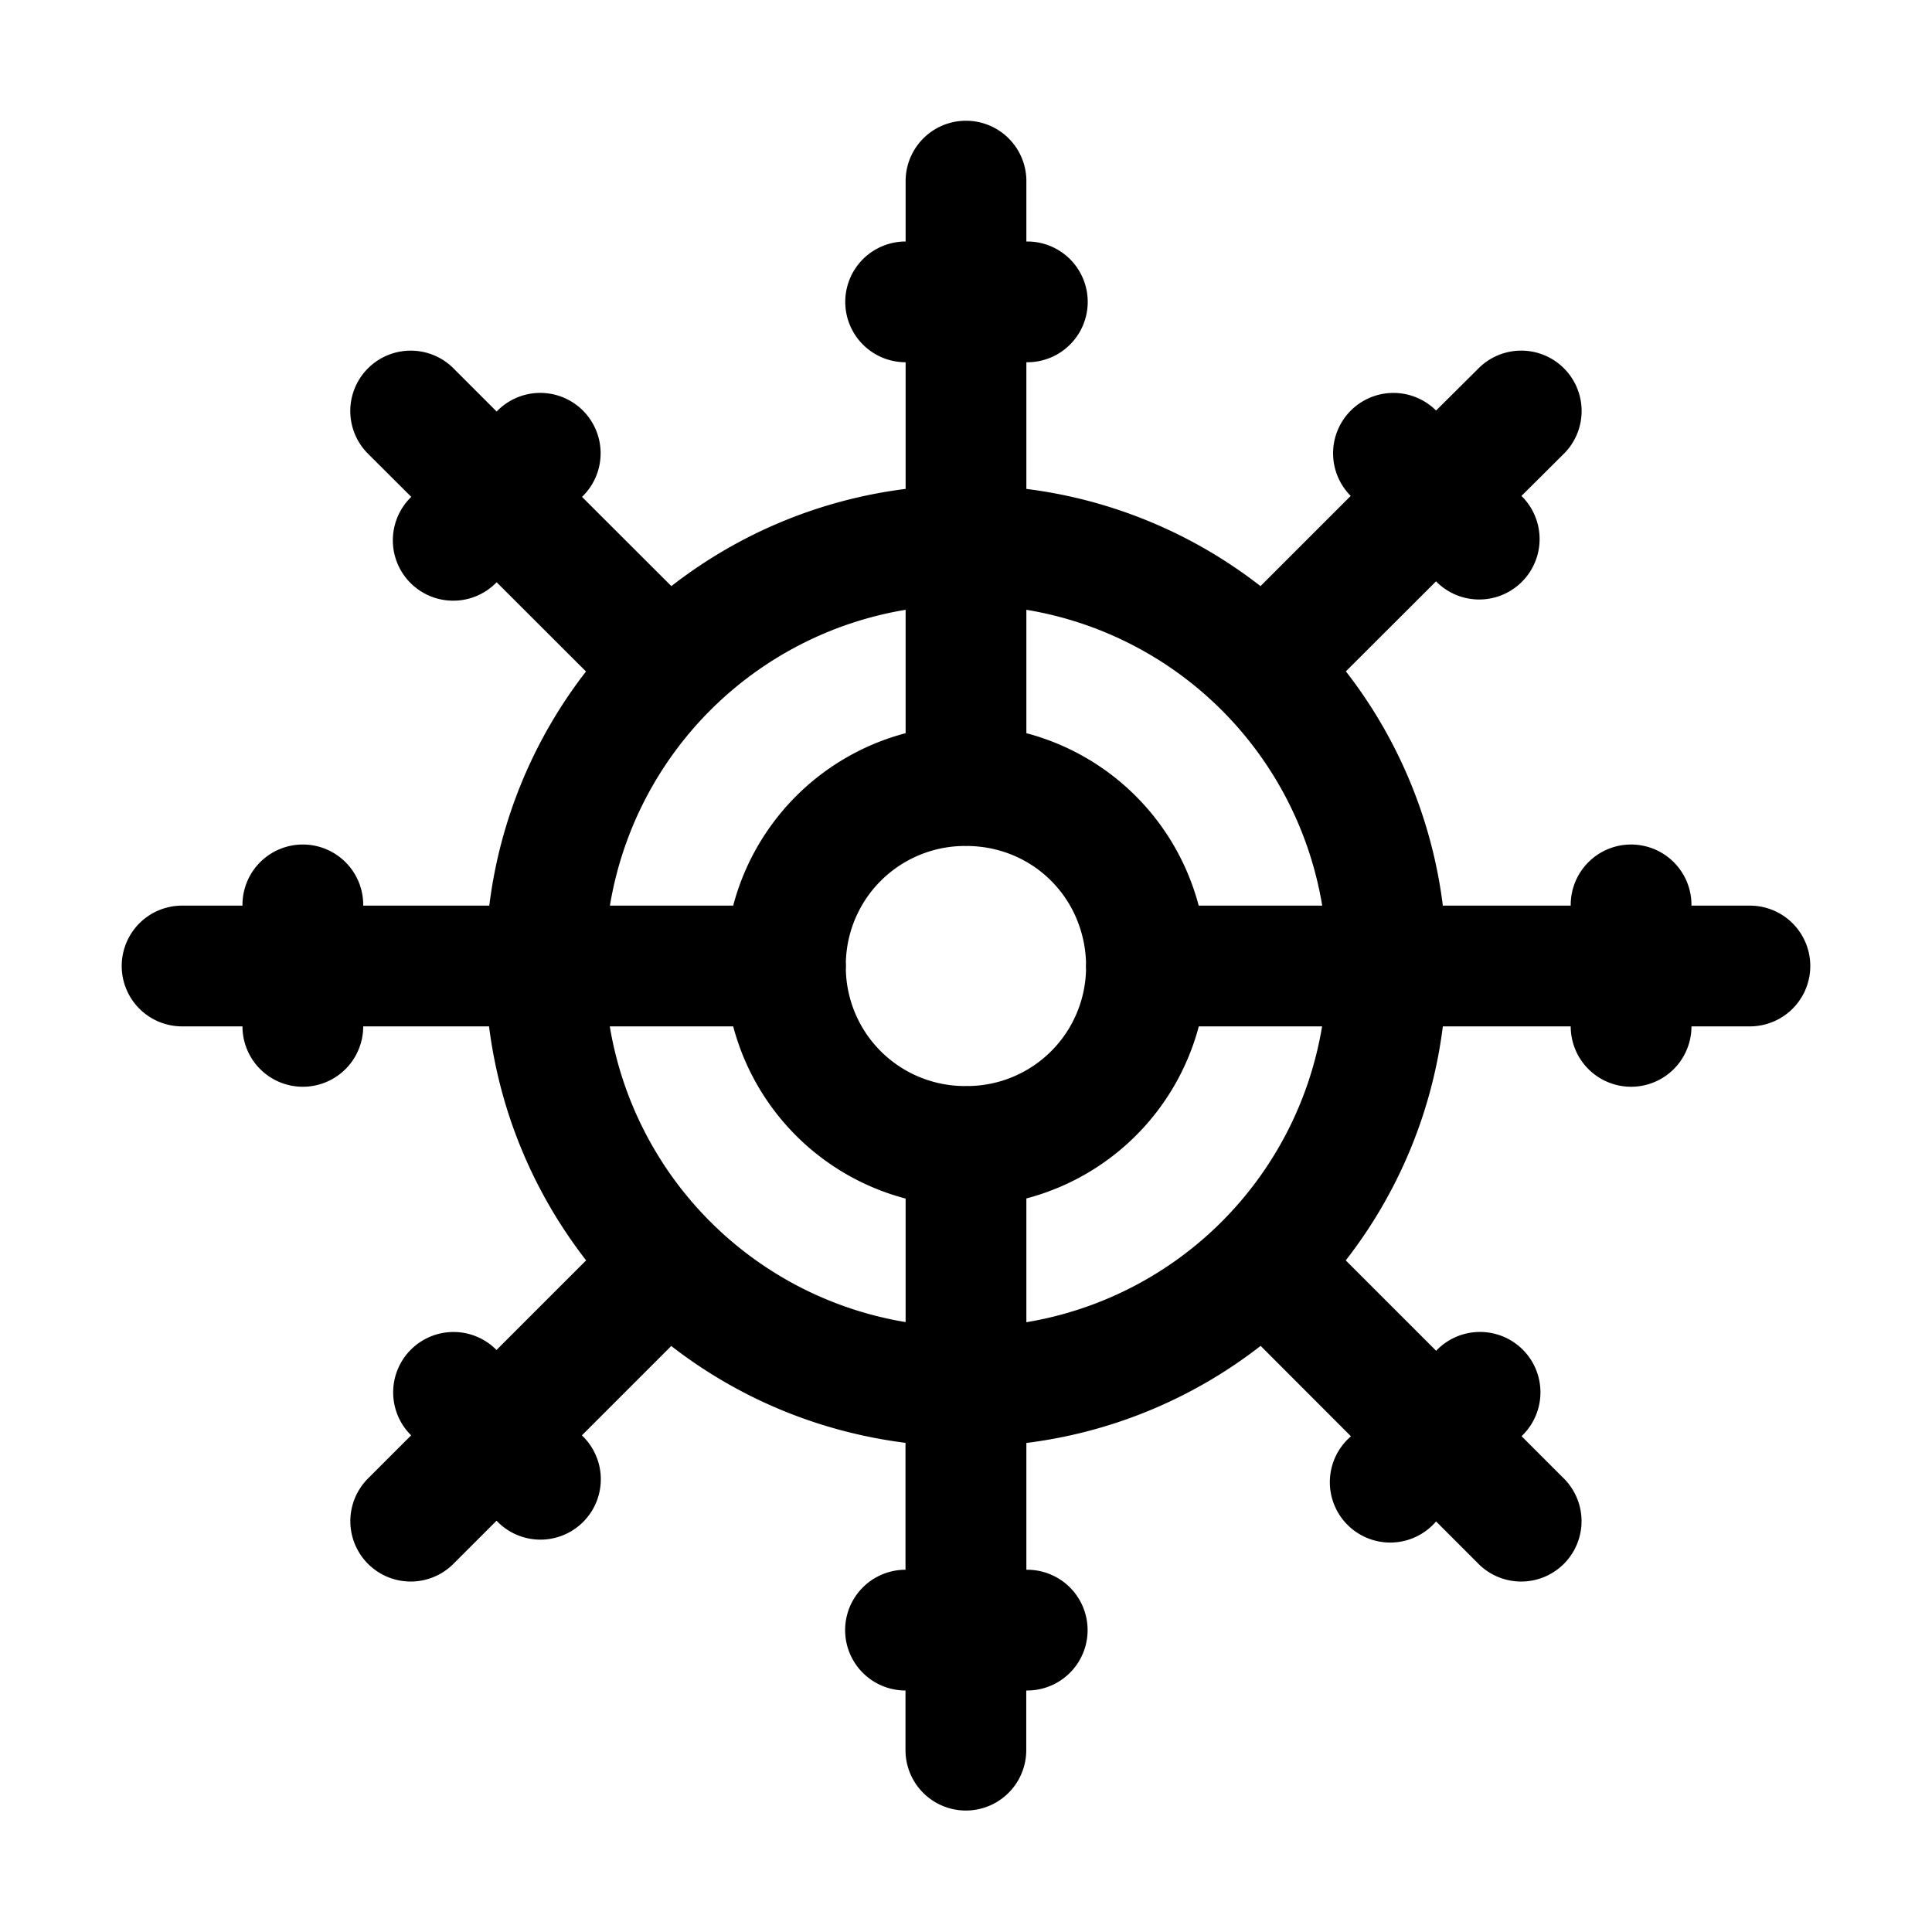 <svg xmlns="http://www.w3.org/2000/svg" width="16" height="16" id="boat"><path style="line-height:normal;text-indent:0;text-align:start;text-decoration-line:none;text-decoration-style:solid;text-decoration-color:#000;text-transform:none;block-progression:tb;isolation:auto;mix-blend-mode:normal" d="M7.992 1a.5.5 0 0 0-.492.508V2a.5.5 0 0 0 0 1v1.049a3.957 3.957 0 0 0-1.94.805l-.74-.739.004-.004a.5.5 0 0 0-.363-.857.5.5 0 0 0-.344.15l-.004.004-.351-.351a.5.5 0 0 0-.358-.153.5.5 0 0 0-.35.86l.352.351a.5.5 0 1 0 .707.707l.74.739A3.958 3.958 0 0 0 4.052 7.5H3.008a.5.5 0 0 0-.508-.506.5.5 0 0 0-.492.506h-.5a.5.5 0 1 0 0 1h.5a.5.5 0 1 0 1 0H4.05c.092.726.376 1.386.804 1.938l-.742.742a.5.5 0 0 0-.353-.149.5.5 0 0 0-.354.856l-.351.351a.5.5 0 1 0 .707.707l.351-.351.004.004a.5.5 0 1 0 .707-.707l-.004-.004.74-.74c.552.428 1.214.71 1.94.802V13a.5.5 0 0 0 0 1v.494a.5.5 0 1 0 1 0V14h.008a.5.5 0 1 0 0-1H8.5v-1.05a3.958 3.958 0 0 0 1.94-.804l.748.749a.5.5 0 1 0 .705.705l.345.345a.5.5 0 1 0 .707-.707l-.343-.343.002-.004a.5.5 0 0 0-.364-.86.5.5 0 0 0-.344.153l-.001.004-.75-.75a3.955 3.955 0 0 0 .804-1.938h1.059a.5.5 0 1 0 1 0h.484a.5.5 0 1 0 0-1h-.484a.5.5 0 0 0-.508-.506.5.5 0 0 0-.492.506h-1.059a3.958 3.958 0 0 0-.803-1.94l.747-.746.003.004a.5.5 0 1 0 .708-.707l-.004-.004.345-.343a.5.5 0 0 0-.363-.86.5.5 0 0 0-.344.153l-.345.343a.5.5 0 0 0-.356-.146.5.5 0 0 0-.351.853l-.747.747A3.957 3.957 0 0 0 8.5 4.049V3h.008a.5.5 0 1 0 0-1H8.5v-.492A.5.5 0 0 0 7.992 1zM7.5 5.05v1.022A2.005 2.005 0 0 0 6.072 7.5H5.051A2.977 2.977 0 0 1 7.5 5.05zm1 0a2.977 2.977 0 0 1 2.45 2.45H9.927A2.005 2.005 0 0 0 8.5 6.072V5.051zm-.516 1.956a.5.5 0 0 0 .032 0c.539.008.961.428.978.965a.5.5 0 0 0 0 .06.986.986 0 0 1-.965.963.5.5 0 0 0-.037 0 .5.5 0 0 0-.017 0 .986.986 0 0 1-.97-.963.5.5 0 0 0 0-.062.987.987 0 0 1 .98-.963zM5.051 8.5h1.021A2.005 2.005 0 0 0 7.5 9.926v1.023A2.978 2.978 0 0 1 5.05 8.5zm4.877 0h1.021A2.978 2.978 0 0 1 8.5 10.95V9.925A2.005 2.005 0 0 0 9.928 8.5z" color="#000" font-family="sans-serif" font-weight="400" overflow="visible"></path></svg>